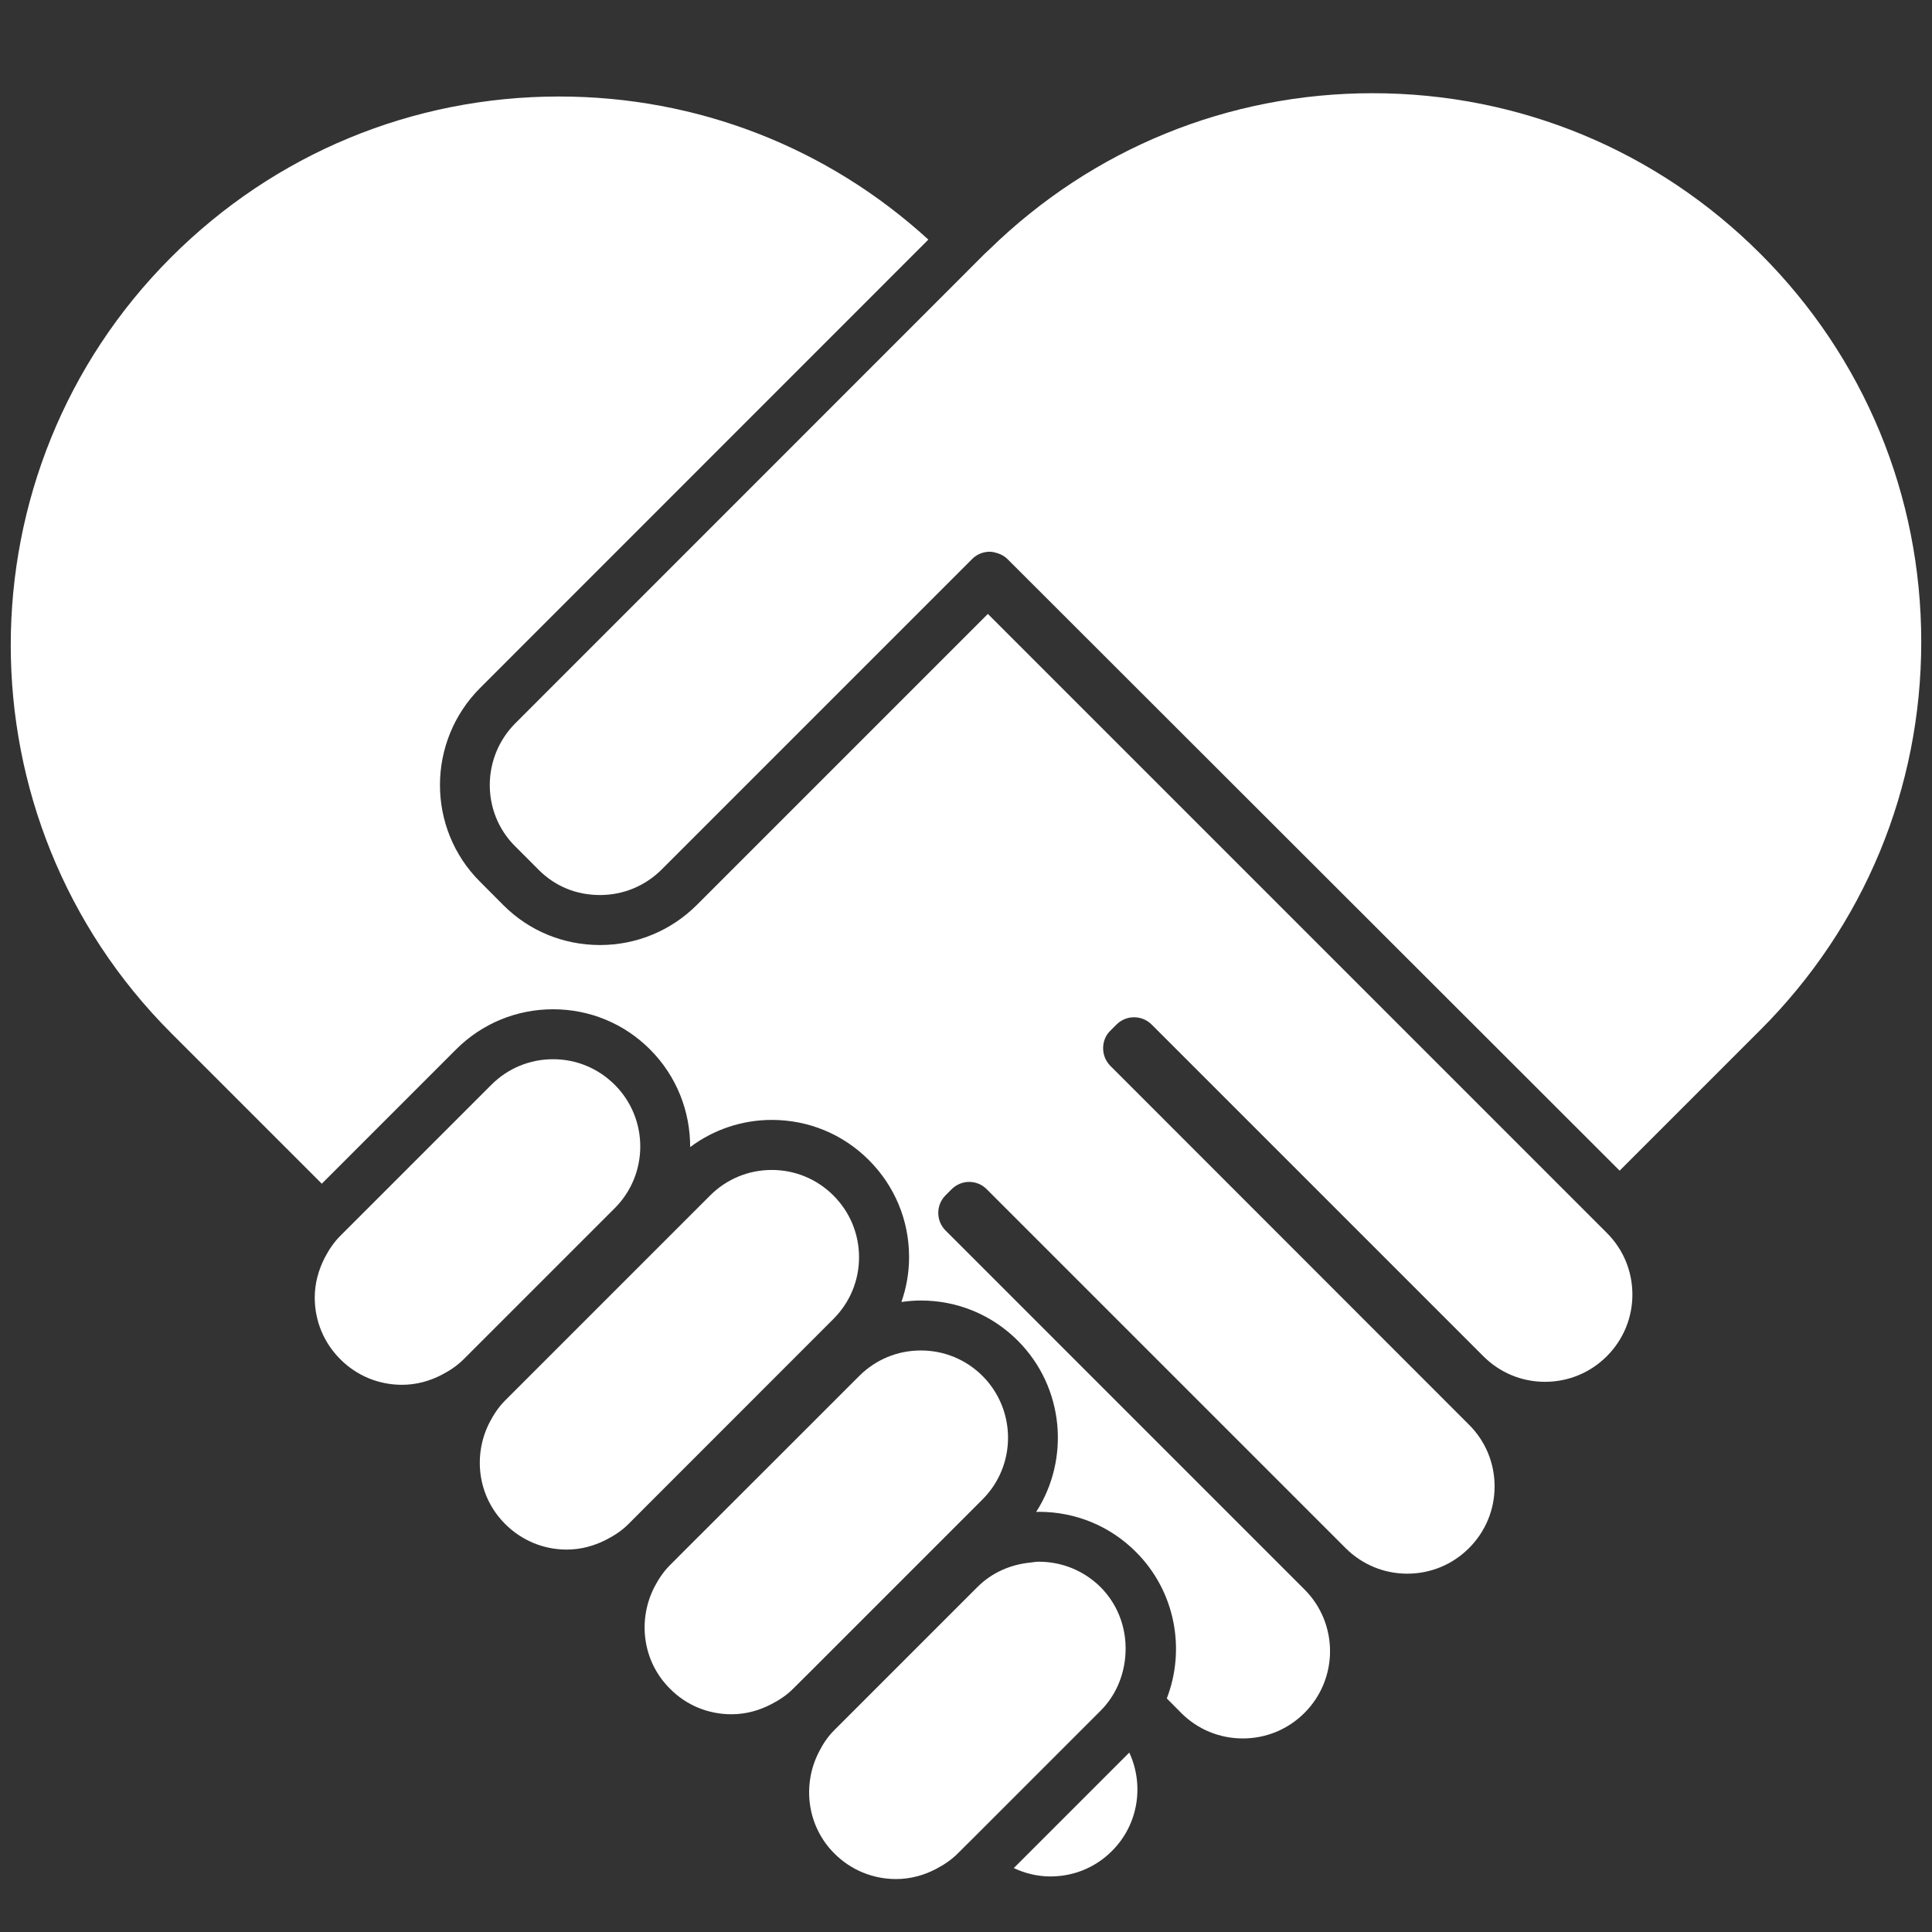 <?xml version="1.0" encoding="utf-8"?>
<!-- Generator: Adobe Illustrator 15.0.0, SVG Export Plug-In . SVG Version: 6.00 Build 0)  -->
<!DOCTYPE svg PUBLIC "-//W3C//DTD SVG 1.1//EN" "http://www.w3.org/Graphics/SVG/1.1/DTD/svg11.dtd">
<svg version="1.1" id="Layer_1" xmlns="http://www.w3.org/2000/svg" xmlns:xlink="http://www.w3.org/1999/xlink" x="0px" y="0px"
	 width="300px" height="300px" viewBox="0 0 300 300" enable-background="new 0 0 300 300" xml:space="preserve">
<rect x="0" y="0" width="300" height="300" fill="#333333" stroke="none"/>
<path fill="#FFFFFF" d="M249.502,210.596c2.566-2.562,3.975-5.964,3.975-9.578c0-3.617-1.406-7.016-3.975-9.58L153.396,95.33
	l-45.166,45.164c-4.013,4.018-9.379,6.25-15.061,6.25c-5.69,0-11.018-2.202-14.988-6.173l-3.677-3.692
	c-8.268-8.267-8.251-21.756,0.062-30.068l69.588-69.607c-15.71-14.354-35.924-22.219-57.339-22.219
	c-22.76,0-44.142,8.869-60.241,24.961c-33.207,33.197-33.207,87.245,0,120.465l23.395,23.394l20.84-20.844
	c4.021-4.018,9.383-6.242,15.069-6.242s11.047,2.211,15.063,6.242c4.168,4.172,6.242,9.673,6.228,15.158
	c3.646-2.721,8.05-4.219,12.686-4.219c5.683,0,11.047,2.209,15.065,6.242c4.017,4.018,6.242,9.361,6.242,15.062
	c0,2.41-0.417,4.759-1.19,6.969c0.989-0.14,1.993-0.23,3.013-0.23c5.687,0,11.032,2.211,15.065,6.242
	c7.196,7.217,8.143,18.342,2.844,26.592c0.154,0,0.293-0.022,0.428-0.022c5.689,0,11.05,2.202,15.068,6.233
	c6.135,6.136,7.729,15.128,4.791,22.744l2.221,2.242c2.555,2.562,5.953,3.971,9.582,3.971c3.613,0,7.018-1.406,9.58-3.971
	c5.285-5.285,5.285-13.877,0-19.16l-55.73-55.732c-1.519-1.514-1.519-3.971,0-5.484l0.927-0.928
	c0.726-0.727,1.715-1.145,2.735-1.145l0,0c1.033,0,2.008,0.418,2.729,1.145l55.717,55.719c2.569,2.563,5.971,3.971,9.584,3.971
	c3.611,0,7.018-1.404,9.58-3.971c2.565-2.563,3.974-5.966,3.974-9.58c0-3.615-1.406-7.031-3.974-9.58L172.42,165.51
	c-0.73-0.727-1.128-1.715-1.128-2.75s0.396-2.023,1.144-2.734l0.924-0.928c1.52-1.515,3.955-1.515,5.476,0l51.499,51.498
	c2.562,2.565,5.96,3.973,9.576,3.973C243.525,214.566,246.941,213.161,249.502,210.596z"/>
<path fill="#FFFFFF" d="M175.355,272.139l-17.938,17.938c1.757,0.819,3.69,1.298,5.683,1.298c3.631,0,7.033-1.406,9.58-3.971
	C176.805,283.279,177.673,277.145,175.355,272.139z"/>
<path fill="#FFFFFF" d="M62.419,215.031c2.213,0,4.313-0.572,6.215-1.576c1.216-0.635,2.36-1.391,3.364-2.396l23.459-23.453
	c5.284-5.285,5.284-13.877,0-19.16c-2.569-2.562-5.964-3.971-9.58-3.971c-3.616,0-7.016,1.405-9.58,3.971L52.843,191.9
	c-0.989,0.988-1.761,2.146-2.396,3.353c-0.988,1.924-1.575,4.019-1.575,6.228c0,3.615,1.405,7.029,3.971,9.58
	C55.393,213.625,58.803,215.031,62.419,215.031z"/>
<path fill="#FFFFFF" d="M170.906,246.459c-2.564-2.55-5.969-3.956-9.6-3.956c-0.43,0-0.834,0.077-1.248,0.124
	c-3.137,0.293-6.072,1.576-8.328,3.848l-22.171,22.172c-1.02,1.004-1.777,2.164-2.395,3.387c-2.63,5.099-1.869,11.511,2.395,15.773
	c2.562,2.564,5.964,3.971,9.58,3.971c2.194,0,4.296-0.569,6.192-1.561c1.225-0.634,2.383-1.406,3.388-2.41l2.595-2.58l19.574-19.578
	c2.32-2.314,3.557-5.299,3.836-8.326C175.093,253.427,173.854,249.425,170.906,246.459z"/>
<path fill="#FFFFFF" d="M113.582,266.189c2.209,0,4.295-0.571,6.208-1.576c1.225-0.633,2.383-1.391,3.388-2.41l2.596-2.58
	l26.789-26.793c5.285-5.284,5.285-13.875,0-19.176c-2.561-2.549-5.958-3.954-9.576-3.954c-3.619,0-7.015,1.405-9.579,3.971
	l-7.634,7.634l-19.163,19.146l-2.592,2.596c-1.004,1.004-1.762,2.163-2.395,3.368c-2.631,5.112-1.886,11.524,2.395,15.791
	C106.551,264.783,109.951,266.189,113.582,266.189z"/>
<path fill="#FFFFFF" d="M88.01,240.618c2.21,0,4.311-0.587,6.208-1.576c1.225-0.634,2.383-1.392,3.373-2.396l2.592-2.599
	L129.42,204.8c2.562-2.563,3.971-5.964,3.971-9.577c0-3.617-1.41-7.018-3.971-9.58c-2.568-2.563-5.964-3.973-9.58-3.973
	c-3.616,0-7.015,1.406-9.58,3.973l-31.833,31.828c-1.004,1.006-1.757,2.162-2.391,3.367c-2.643,5.115-1.886,11.527,2.391,15.792
	C80.979,239.195,84.379,240.618,88.01,240.618z"/>
<path fill="#FFFFFF" d="M298.331,99.672c0-22.76-8.868-44.159-24.957-60.244c-16.081-16.085-37.479-24.954-60.228-24.954
	c-22.401,0-43.463,8.606-59.472,24.212c-0.267,0.247-0.524,0.479-0.776,0.726l-6.963,6.969l-65.902,65.915
	c-5.28,5.284-5.313,13.859-0.059,19.098l3.688,3.692c2.554,2.55,5.829,3.894,9.507,3.894c3.615,0,7.011-1.406,9.58-3.971
	l48.208-48.208c0.757-0.757,1.746-1.128,2.734-1.128c0.416,0,0.817,0.108,1.222,0.232c0.558,0.186,1.082,0.463,1.515,0.896
	l95.07,94.979l21.861-21.862C289.463,143.816,298.331,122.432,298.331,99.672z"/>
</svg>
